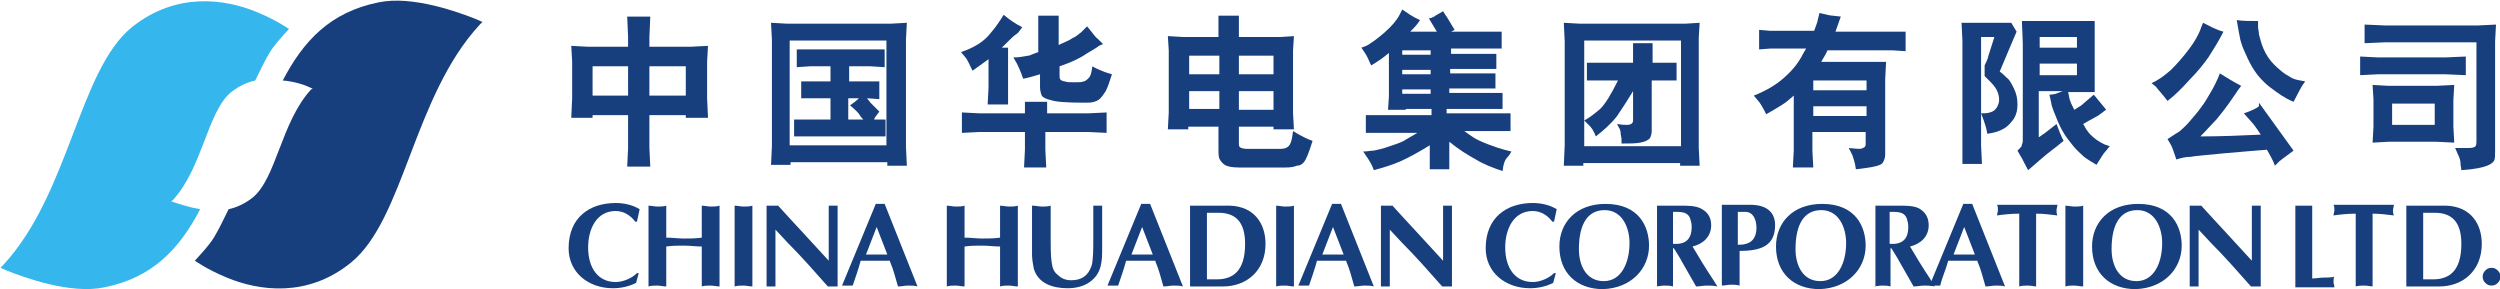 <?xml version="1.0" encoding="utf-8"?>
<!-- Generator: Adobe Illustrator 28.0.0, SVG Export Plug-In . SVG Version: 6.00 Build 0)  -->
<svg version="1.1" id="svg1" xmlns:svg="http://www.w3.org/2000/svg"
	 xmlns="http://www.w3.org/2000/svg" xmlns:xlink="http://www.w3.org/1999/xlink" x="0px" y="0px" viewBox="0 0 281.6 32.6"
	 style="enable-background:new 0 0 281.6 32.6;" xml:space="preserve">
<style type="text/css">
	.st0{clip-path:url(#SVGID_00000143606121472671411780000008596945076161341114_);}
	.st1{clip-path:url(#SVGID_00000145749192438306101770000014871448807743760816_);fill:#173E7D;}
	.st2{clip-path:url(#SVGID_00000008148361933689644950000000562222907288934557_);fill:#173E7D;}
	.st3{clip-path:url(#SVGID_00000073711352262333272140000011118708567788332417_);fill:#173E7D;}
	.st4{clip-path:url(#SVGID_00000119831861705169990510000008674787577703235974_);fill:#173E7D;}
	.st5{clip-path:url(#SVGID_00000139260844969560968670000000206715841819034503_);fill:#173E7D;}
	.st6{clip-path:url(#SVGID_00000024722169186843011580000003200690011275510927_);fill:#173E7D;}
	.st7{clip-path:url(#SVGID_00000182515752681694872560000005772150799616751243_);fill:#173E7D;}
	.st8{clip-path:url(#SVGID_00000088851085165445531530000014018424107742603663_);fill:#173E7D;}
	.st9{clip-path:url(#SVGID_00000083808526801648000070000016998397367294966667_);fill:#173E7D;}
	.st10{clip-path:url(#SVGID_00000178184054824894041110000014442790080719413142_);fill:#173E7D;}
	.st11{clip-path:url(#SVGID_00000147220988245519068990000008338247243935248533_);fill:#173E7D;}
	.st12{clip-path:url(#SVGID_00000072254496304988684980000007925591115738235569_);fill:#173E7D;}
	.st13{clip-path:url(#SVGID_00000075131579109820355180000009179673101836434818_);fill:#173E7D;}
	.st14{clip-path:url(#SVGID_00000140702287090267362440000012978508449462172322_);fill:#173E7D;}
	.st15{clip-path:url(#SVGID_00000180358946635091408570000009640734965617176486_);fill:#173E7D;}
	.st16{clip-path:url(#SVGID_00000177468218519724005220000000274510355630378148_);fill:#173E7D;}
	.st17{clip-path:url(#SVGID_00000127031089802659880680000006019861753135747716_);fill:#173E7D;}
	.st18{clip-path:url(#SVGID_00000149360087726943802780000000443759757499872408_);fill:#173E7D;}
	.st19{clip-path:url(#SVGID_00000008136348977425980150000008727187840205208713_);fill:#173E7D;}
	.st20{clip-path:url(#SVGID_00000099620508526214317780000006472606328396443812_);fill:#173E7D;}
	.st21{clip-path:url(#SVGID_00000004543871299391626780000016639664677644697790_);fill:#35B6ED;}
	.st22{clip-path:url(#SVGID_00000034771543906401284220000011034617906828158086_);fill:#173E7D;}
	.st23{clip-path:url(#SVGID_00000065785789480273879360000014818339044243682218_);fill:#173E7D;}
	.st24{clip-path:url(#SVGID_00000097471321030769240510000014574937752329671351_);fill:#173E7D;}
	.st25{clip-path:url(#SVGID_00000006682802379968474920000005008714516209464986_);fill:#173E7D;}
	.st26{clip-path:url(#SVGID_00000116205237175456464870000010875478640017078924_);fill:#173E7D;}
	.st27{clip-path:url(#SVGID_00000018936870118829392250000002805454365598464153_);fill:#173E7D;}
	.st28{clip-path:url(#SVGID_00000160900834858199687460000004726127659171099780_);fill:#173E7D;}
	.st29{clip-path:url(#SVGID_00000180332350750538132180000006500098735344345987_);fill:#173E7D;}
	.st30{clip-path:url(#SVGID_00000043442127907300006570000001038495876991068337_);fill:#173E7D;}
	.st31{clip-path:url(#SVGID_00000145769676438689457400000008545486701929381818_);fill:#173E7D;}
	.st32{clip-path:url(#SVGID_00000116915938125904449750000014892460971131258013_);fill:#173E7D;}
	.st33{clip-path:url(#SVGID_00000129907793277344866270000013707139189153300913_);fill:#173E7D;}
	.st34{clip-path:url(#SVGID_00000172407671715080840550000005510397947308064390_);fill:#173E7D;}
	.st35{clip-path:url(#SVGID_00000064339155613463753990000008307218200971847858_);fill:#173E7D;}
	.st36{clip-path:url(#SVGID_00000022555850795407405580000011735236680474287244_);fill:#173E7D;}
	.st37{clip-path:url(#SVGID_00000093137387503010905180000015255454752577404595_);fill:#173E7D;}
	.st38{clip-path:url(#SVGID_00000102542942508494948270000010521302569755645613_);fill:#173E7D;}
	.st39{clip-path:url(#SVGID_00000172426001478774893190000004933130442126747537_);fill:#173E7D;}
	.st40{clip-path:url(#SVGID_00000181791062570995532580000014798984940796218502_);fill:#173E7D;}
	.st41{clip-path:url(#SVGID_00000006693370909977575220000004782997337870365577_);fill:#173E7D;}
	.st42{clip-path:url(#SVGID_00000072961466927181838510000007160831867179200649_);fill:#173E7D;}
	.st43{clip-path:url(#SVGID_00000122706419511268721900000001183649671336616599_);fill:#173E7D;}
	.st44{clip-path:url(#SVGID_00000018196430452027133140000002239410086791418805_);fill:#173E7D;}
	.st45{clip-path:url(#SVGID_00000034079517917829794100000009032117677541473160_);fill:#173E7D;}
	.st46{clip-path:url(#SVGID_00000092438415214463705900000017542502133838059149_);fill:#173E7D;}
	.st47{clip-path:url(#SVGID_00000060016148318246491730000004360484213564438403_);fill:#173E7D;}
	.st48{clip-path:url(#SVGID_00000099631563305872065360000017968659240437223597_);fill:#173E7D;}
</style>
<g id="layer-MC0" transform="translate(-1008.052,-245.733)">
	<g>
		<defs>
			<rect id="SVGID_1_" x="0" y="0" width="1398.4" height="1122.5"/>
		</defs>
		<clipPath id="SVGID_00000114038484188788154040000002205941362079747007_">
			<use xlink:href="#SVGID_1_"  style="overflow:visible;"/>
		</clipPath>
		<g id="g4254" style="clip-path:url(#SVGID_00000114038484188788154040000002205941362079747007_);">
			<g>
				<defs>
					<rect id="SVGID_00000021831427787969132150000005836866199495842962_" x="1008.1" y="245.7" width="281.6" height="32.6"/>
				</defs>
				<clipPath id="SVGID_00000129892493904292741750000018168758374350963901_">
					<use xlink:href="#SVGID_00000021831427787969132150000005836866199495842962_"  style="overflow:visible;"/>
				</clipPath>
				<path id="path4207" style="clip-path:url(#SVGID_00000129892493904292741750000018168758374350963901_);fill:#173E7D;" d="
					M1043,255.6c0.2,0.1,0.3,0.1,0.3,0.1c-0.1,0-0.1,0.1-0.2,0.1c-3.4,3.7-3.9,10-6.6,12.2c-0.9,0.7-1.8,1.1-2.7,1.3
					c-0.5,1-1,2.1-1.6,3.1c-0.6,1-1.4,1.8-2.2,2.7c0,0,1.4,1,3.6,1.9c3.6,1.5,9.1,2.3,14-1.7c6-4.9,7-18.7,14.5-26.8
					c0.1-0.1,0.2-0.2,0.3-0.3c0,0-0.3-0.1-0.7-0.3c-2-0.8-7.2-2.7-11-1.9c-5.5,1.1-8.5,4.4-10.8,8.8
					C1041.2,254.9,1042.4,255.3,1043,255.6"/>
			</g>
			<g>
				<defs>
					<rect id="SVGID_00000000220446722776611200000013085528171258035632_" x="1008.1" y="245.7" width="281.6" height="32.6"/>
				</defs>
				<clipPath id="SVGID_00000077318745562760358440000014125641821901958833_">
					<use xlink:href="#SVGID_00000000220446722776611200000013085528171258035632_"  style="overflow:visible;"/>
				</clipPath>
				<path id="path4208" style="clip-path:url(#SVGID_00000077318745562760358440000014125641821901958833_);fill:#173E7D;" d="
					M1074.8,253.2h4v3.3h-4V253.2z M1081.2,253.2h4.1v3.3h-4.1V253.2z M1072.4,259h2.4l0-0.3h4v3.7l-0.1,2.1h2.6l-0.1-2.1v-3.7h4.1
					l0,0.3h2.5l-0.1-2.2v-4.1l0.1-1.8l-2,0.1h-4.6v-1.1l0.1-2.3h-2.6l0.1,2.3v1.1h-4.5l-1.9-0.1l0.1,1.8v4.1L1072.4,259z"/>
			</g>
			<g>
				<defs>
					<rect id="SVGID_00000009550880371373067250000016286178094185032637_" x="1008.1" y="245.7" width="281.6" height="32.6"/>
				</defs>
				<clipPath id="SVGID_00000034781655911193835490000014201491585724557699_">
					<use xlink:href="#SVGID_00000009550880371373067250000016286178094185032637_"  style="overflow:visible;"/>
				</clipPath>
				<path id="path4209" style="clip-path:url(#SVGID_00000034781655911193835490000014201491585724557699_);fill:#173E7D;" d="
					M1097,250.3h10.9v11.8H1097V250.3z M1094.9,264.3h2.2V264h10.9v0.4h2.2l-0.1-2.1v-12.1l0.1-1.9l-1.8,0.1h-11.7l-1.8-0.1l0.1,1.9
					v12L1094.9,264.3z"/>
			</g>
			<g>
				<defs>
					<rect id="SVGID_00000172430225538409569120000015163772500839616439_" x="1008.1" y="245.7" width="281.6" height="32.6"/>
				</defs>
				<clipPath id="SVGID_00000151524008684000803980000002051371044847345280_">
					<use xlink:href="#SVGID_00000172430225538409569120000015163772500839616439_"  style="overflow:visible;"/>
				</clipPath>
				<path id="path4210" style="clip-path:url(#SVGID_00000151524008684000803980000002051371044847345280_);fill:#173E7D;" d="
					M1103.6,259.2v-2.4h1.2c-0.3,0.3-0.7,0.6-1,0.8c0.6,0.5,1,0.9,1.1,1.1c0.1,0.2,0.3,0.4,0.4,0.5H1103.6z M1107.1,258.3l-0.4-0.4
					l-0.6-0.6c-0.1-0.1-0.2-0.3-0.4-0.5l1.4,0.1v-2l-1.2,0h-2.2v-1.7h2.4l1.6,0.1v-2l-1.7,0h-6.7l-1.5,0v2l1.5-0.1h2.3v1.7h-1.8
					l-1.5,0v1.9l1.5,0h1.8v2.4h-2.5l-1.6,0v1.9l1.6,0h7l1.7,0v-1.9l-1.3,0C1106.6,258.9,1106.9,258.6,1107.1,258.3"/>
			</g>
			<g>
				<defs>
					<rect id="SVGID_00000008118495030291970750000006174159942625345694_" x="1008.1" y="245.7" width="281.6" height="32.6"/>
				</defs>
				<clipPath id="SVGID_00000087414041974527008630000009184715574702654599_">
					<use xlink:href="#SVGID_00000008118495030291970750000006174159942625345694_"  style="overflow:visible;"/>
				</clipPath>
				<path id="path4211" style="clip-path:url(#SVGID_00000087414041974527008630000009184715574702654599_);fill:#173E7D;" d="
					M1122.6,252.9c0.1,0.2,0.4,0.8,0.7,1.7c0.6-0.1,1.2-0.3,1.9-0.5v1.4c0,0.4,0.1,0.8,0.2,1c0.1,0.2,0.5,0.4,1,0.5
					c0.5,0.2,1.8,0.3,3.8,0.3c0.4,0,0.8,0,1.1-0.1c0.3-0.1,0.5-0.2,0.7-0.4c0.2-0.2,0.4-0.5,0.6-0.8c0.2-0.4,0.3-0.7,0.4-1
					c0.1-0.3,0.2-0.6,0.3-0.9c-0.7-0.2-1.2-0.4-1.4-0.5c-0.2-0.1-0.5-0.2-0.8-0.4c-0.1,0.7-0.2,1.1-0.4,1.3
					c-0.2,0.2-0.4,0.4-0.6,0.4c-0.2,0.1-0.5,0.1-1,0.1c-0.5,0-0.9,0-1.1-0.1c-0.2,0-0.4-0.1-0.5-0.2c-0.1-0.1-0.1-0.3-0.1-0.5v-1
					c1.2-0.4,2.3-0.9,3-1.4c0.8-0.5,1.2-0.7,1.3-0.8c0.1-0.1,0.3-0.2,0.6-0.3l-0.6-0.6c-0.3-0.2-0.6-0.7-1.2-1.4l-0.7,0.7
					c-0.2,0.1-0.4,0.4-0.9,0.6c-0.4,0.3-1,0.5-1.6,0.8v-1.9l0-1.4h-2.3l0,1.4v2.7l-0.8,0.3c-0.1,0.1-0.4,0.1-0.9,0.2
					c-0.5,0.1-0.9,0.1-1.1,0.1L1122.6,252.9z"/>
			</g>
			<g>
				<defs>
					<rect id="SVGID_00000063622811684349690750000014928124484858332856_" x="1008.1" y="245.7" width="281.6" height="32.6"/>
				</defs>
				<clipPath id="SVGID_00000125589376750688708130000000970105634237344666_">
					<use xlink:href="#SVGID_00000063622811684349690750000014928124484858332856_"  style="overflow:visible;"/>
				</clipPath>
				<path id="path4212" style="clip-path:url(#SVGID_00000125589376750688708130000000970105634237344666_);fill:#173E7D;" d="
					M1126,258.5l0-1.3h-2.5l0,1.3h-5.1l-2-0.1v2.3l2-0.1h5.1v2l-0.1,2h2.5l-0.1-2v-2h4.8l2.1,0.1v-2.3l-2.1,0.1H1126z"/>
			</g>
			<g>
				<defs>
					<rect id="SVGID_00000169534137051402452520000017093511390864476307_" x="1008.1" y="245.7" width="281.6" height="32.6"/>
				</defs>
				<clipPath id="SVGID_00000013169580484964116210000004168378118171206820_">
					<use xlink:href="#SVGID_00000169534137051402452520000017093511390864476307_"  style="overflow:visible;"/>
				</clipPath>
				<path id="path4213" style="clip-path:url(#SVGID_00000013169580484964116210000004168378118171206820_);fill:#173E7D;" d="
					M1117.6,253.7l1.8-1.3v3.2l-0.1,1.9h2.3l0-1.9v-3.1l0-1.4h-0.7c0.9-0.9,1.4-1.4,1.6-1.5s0.4-0.4,0.7-0.8
					c-0.8-0.4-1.5-0.9-2.1-1.4c-0.3,0.5-0.8,1.3-1.5,2.1c-0.7,0.9-1.8,1.6-3.3,2.1l0.5,0.6C1117,252.4,1117.2,252.9,1117.6,253.7"/>
			</g>
			<g>
				<defs>
					<rect id="SVGID_00000091726705033860618130000010358154360126572216_" x="1008.1" y="245.7" width="281.6" height="32.6"/>
				</defs>
				<clipPath id="SVGID_00000136385533495759144200000007402749979921877160_">
					<use xlink:href="#SVGID_00000091726705033860618130000010358154360126572216_"  style="overflow:visible;"/>
				</clipPath>
				<path id="path4214" style="clip-path:url(#SVGID_00000136385533495759144200000007402749979921877160_);fill:#173E7D;" d="
					M1145.4,254.1h-3.4V252h3.4V254.1z M1145.4,258h-3.4V256h3.4V258z M1147.6,256h3.9v2.1h-3.9V256z M1147.6,252h3.9v2.1h-3.9V252z
					 M1155,263.9c0.2-0.3,0.5-1,0.9-2.3c-0.6-0.2-1.4-0.6-2.2-1.1l-0.1,0.7c-0.1,0.5-0.2,0.8-0.4,1c-0.2,0.2-0.5,0.3-0.9,0.3
					c-0.4,0-1,0-1.8,0l-2,0c-0.4,0-0.7-0.1-0.8-0.2c-0.1-0.1-0.1-0.3-0.1-0.4V260h3.9v0.3h2.3l-0.1-1.8v-7.1l0.1-1.6l-1.5,0.1h-4.7
					v-1l0-1.4h-2.3l0,1.4v1h-4l-1.7-0.1l0.1,1.6v7l-0.1,1.9h2.3V260h3.4v2.6c0,0.4,0,0.7,0.1,1c0.1,0.2,0.3,0.5,0.6,0.7
					c0.3,0.2,0.9,0.3,1.6,0.3c0.7,0,1.6,0,2.7,0c1.1,0,2,0,2.6,0c0.6,0,1-0.1,1.2-0.2C1154.5,264.4,1154.8,264.2,1155,263.9"/>
			</g>
			<g>
				<defs>
					<rect id="SVGID_00000029032387375676031560000015468750782779908764_" x="1008.1" y="245.7" width="281.6" height="32.6"/>
				</defs>
				<clipPath id="SVGID_00000121975702271290380270000004704577802112460192_">
					<use xlink:href="#SVGID_00000029032387375676031560000015468750782779908764_"  style="overflow:visible;"/>
				</clipPath>
				<path id="path4215" style="clip-path:url(#SVGID_00000121975702271290380270000004704577802112460192_);fill:#173E7D;" d="
					M1169.2,251.9h-3.2v-0.5h3.2V251.9z M1169.2,254.1h-3.2v-0.5h3.2V254.1z M1169.2,256.3h-3.2v-0.5h3.2V256.3z M1177.8,263.5
					c0.2-0.2,0.4-0.5,0.5-0.7l-0.8-0.2c-0.4-0.1-1-0.3-1.8-0.6c-0.8-0.3-1.4-0.6-1.7-0.8c-0.3-0.2-0.6-0.4-1-0.7h3.9l1.3,0v-2
					l-1.2,0h-6V258h4.7l1.6,0v-1.8l-1.2,0h-4.8v-0.5h3.8l1.4,0v-1.7l-1.3,0h-3.8v-0.5h3.7l1.5,0v-1.7l-1.4,0h-3.7v-0.6h4.3l1.4,0
					v-1.9l-1.2,0h-4.5l0.4-0.2l-0.3-0.5l-0.6-1c-0.1-0.1-0.2-0.3-0.4-0.6c-0.5,0.3-0.9,0.5-1,0.6c-0.2,0.1-0.4,0.2-0.6,0.2
					c0.3,0.5,0.6,1,0.9,1.5l-3,0c0.4-0.4,0.8-0.8,1.1-1.3l-0.6-0.3c-0.2-0.1-0.7-0.4-1.4-0.9l-0.3,0.6c-0.3,0.6-0.9,1.3-1.7,2
					c-0.8,0.7-1.4,1.1-1.7,1.3c-0.3,0.2-0.6,0.3-0.9,0.4l0.4,0.6c0.2,0.3,0.4,0.7,0.7,1.4c0.7-0.4,1.4-0.9,2-1.4v4.9l-0.1,1.5h2V258
					h2.9v0.7h-6.3l-1.1,0v2l1,0h4.8l-1.2,0.7c-0.4,0.3-1,0.5-1.9,0.8c-0.8,0.3-1.4,0.4-1.8,0.5c-0.4,0-0.7,0.1-1.2,0.1
					c0.5,0.7,0.8,1.2,0.9,1.4c0.1,0.2,0.2,0.4,0.3,0.7c1.1-0.3,2.1-0.6,3-1c0.9-0.4,2-1,3.3-1.8v1.2l0,1.5h2.2l0-1.4v-1.7
					c1.1,0.9,2.1,1.5,3,2c0.8,0.5,1.8,0.9,3,1.3C1177.4,264.1,1177.6,263.7,1177.8,263.5"/>
			</g>
			<g>
				<defs>
					<rect id="SVGID_00000158022555887398747000000016534158364767674550_" x="1008.1" y="245.7" width="281.6" height="32.6"/>
				</defs>
				<clipPath id="SVGID_00000033362794199161824190000015885373788082591366_">
					<use xlink:href="#SVGID_00000158022555887398747000000016534158364767674550_"  style="overflow:visible;"/>
				</clipPath>
				<path id="path4216" style="clip-path:url(#SVGID_00000033362794199161824190000015885373788082591366_);fill:#173E7D;" d="
					M1186.5,250.3h10.9v11.9h-10.9V250.3z M1184.3,262.1l-0.1,2.3h2.2v-0.3h10.9v0.3h2.2l-0.1-2V250l0.1-1.7l-1.6,0.1H1186l-1.8-0.1
					l0.1,2.1L1184.3,262.1z"/>
			</g>
			<g>
				<defs>
					<rect id="SVGID_00000095338745963784596180000006164072975342284977_" x="1008.1" y="245.7" width="281.6" height="32.6"/>
				</defs>
				<clipPath id="SVGID_00000064314775836442792480000013853781360647909813_">
					<use xlink:href="#SVGID_00000095338745963784596180000006164072975342284977_"  style="overflow:visible;"/>
				</clipPath>
				<path id="path4217" style="clip-path:url(#SVGID_00000064314775836442792480000013853781360647909813_);fill:#173E7D;" d="
					M1194.2,252.8v-0.6l0-1.6h-2.2l0,1.6v0.6h-3.4l-1.8,0v2l1.9,0h1.6c-0.8,1.6-1.4,2.6-2,3.2c-0.6,0.5-1.2,1-1.8,1.3l0.6,0.6
					c0.2,0.2,0.5,0.6,0.7,1.2c0.9-0.7,1.7-1.4,2.4-2.3c0.6-0.9,1.2-1.8,1.8-2.8v3.3c0,0.3-0.2,0.5-0.7,0.5c-0.2,0-0.5,0-1.1-0.1
					l0.2,0.4c0.1,0.1,0.2,0.4,0.2,0.6c0,0.3,0.1,0.5,0.1,0.7c0,0.2,0,0.3,0,0.5c0.9,0,1.6,0,2.1-0.1c0.6-0.1,0.9-0.3,1.1-0.5
					c0.1-0.2,0.2-0.5,0.2-0.8v-5.7h1.3l1.5,0v-2l-1.5,0H1194.2z"/>
			</g>
			<g>
				<defs>
					<rect id="SVGID_00000026132967347157170220000018062230901406602429_" x="1008.1" y="245.7" width="281.6" height="32.6"/>
				</defs>
				<clipPath id="SVGID_00000076602394857330725670000015487254328981675162_">
					<use xlink:href="#SVGID_00000026132967347157170220000018062230901406602429_"  style="overflow:visible;"/>
				</clipPath>
				<path id="path4218" style="clip-path:url(#SVGID_00000076602394857330725670000015487254328981675162_);fill:#173E7D;" d="
					M1212.3,257.7l6,0v1.1l-6,0V257.7z M1212.3,254.8h6v1.1l-6,0V254.8z M1209,254.5c-0.9,0.8-2.1,1.5-3.4,2l0.5,0.6
					c0.2,0.2,0.5,0.7,0.9,1.5c1.4-0.8,2.2-1.3,2.4-1.5c0.2-0.2,0.5-0.4,0.7-0.6l0,6.2l-0.1,1.9h2.3l-0.1-1.9v-2.1h6v1.4
					c0,0.3-0.2,0.4-0.6,0.5c-0.1,0-0.5,0-1.3-0.1l0.4,0.8c0.1,0.3,0.3,0.8,0.4,1.6c1.8-0.2,2.8-0.4,3-0.7c0.2-0.3,0.3-0.6,0.3-1
					v-8.4l0.1-2l-1.5,0h-5.8c0.2-0.4,0.5-0.8,0.7-1.3h7.3l1.5,0.1v-2.2l-1.4,0h-6.5c0.2-0.6,0.4-1.1,0.6-1.7l-0.9-0.1
					c-0.2,0-0.7-0.1-1.5-0.3l-0.2,0.8c0,0.2-0.2,0.6-0.4,1.2h-5l-1.2-0.1v2.2l1.3-0.1h4l-0.3,0.5
					C1210.6,252.9,1209.9,253.7,1209,254.5"/>
			</g>
			<g>
				<defs>
					<rect id="SVGID_00000151501281355328785100000008015547371500602813_" x="1008.1" y="245.7" width="281.6" height="32.6"/>
				</defs>
				<clipPath id="SVGID_00000147217618216935882980000007644549487975780021_">
					<use xlink:href="#SVGID_00000151501281355328785100000008015547371500602813_"  style="overflow:visible;"/>
				</clipPath>
				<path id="path4219" style="clip-path:url(#SVGID_00000147217618216935882980000007644549487975780021_);fill:#173E7D;" d="
					M1229.1,264.2h2.2l-0.1-2.1v-12.2h1.5l-0.7,2.2c0,0.1-0.1,0.4-0.4,1v1.2l0.7,0.7c0.5,0.5,0.8,1,0.9,1.6c0.1,0.5,0,0.8-0.2,1.2
					c-0.2,0.3-0.4,0.5-0.8,0.6c-0.3,0.1-0.7,0.1-1,0.1l0.3,0.8c0.1,0.3,0.3,0.8,0.4,1.5c0.8-0.1,1.4-0.3,1.9-0.6
					c0.5-0.3,0.8-0.7,1.1-1.1c0.3-0.5,0.4-1,0.4-1.6c0-0.6-0.1-1.2-0.4-1.8c-0.3-0.6-0.5-1-0.8-1.2c-0.3-0.3-0.5-0.5-0.8-0.7
					c0.6-1.4,1.2-2.9,1.9-4.5l-0.6-1h-3.8l-1.8,0l0.1,2v12.2L1229.1,264.2z"/>
			</g>
			<g>
				<defs>
					<rect id="SVGID_00000128472021908518676160000006636023610515347888_" x="1008.1" y="245.7" width="281.6" height="32.6"/>
				</defs>
				<clipPath id="SVGID_00000083089661487880128170000011538254587363074435_">
					<use xlink:href="#SVGID_00000128472021908518676160000006636023610515347888_"  style="overflow:visible;"/>
				</clipPath>
				<path id="path4220" style="clip-path:url(#SVGID_00000083089661487880128170000011538254587363074435_);fill:#173E7D;" d="
					M1237.8,252.9h4.2v1.3h-4.2V252.9z M1237.8,249.9h4.2v1.2h-4.2V249.9z M1245.2,262.8c0.2-0.2,0.3-0.4,0.5-0.6l-0.6-0.2
					c-0.2-0.1-0.6-0.3-1-0.6c-0.5-0.4-0.8-0.7-0.9-0.9c-0.2-0.2-0.3-0.5-0.5-0.8c1-0.6,1.7-0.9,1.9-1.1c0.3-0.2,0.5-0.4,0.7-0.5
					c-0.5-0.6-1-1.2-1.4-1.7c-0.7,0.6-1.2,1-1.4,1.2c-0.3,0.2-0.5,0.3-0.8,0.5l-0.2-0.4c-0.1-0.2-0.2-0.4-0.3-0.7
					c-0.1-0.3-0.1-0.6-0.2-0.9h1.4l1.6,0l0-2v-4.3l0-1.7l-1.9,0h-4.5l-1.8,0l0.1,2.5v10.9c0,0.2,0,0.3-0.1,0.5
					c0,0.2-0.1,0.3-0.2,0.4c-0.1,0.1-0.2,0.2-0.3,0.3l0.4,0.7c0.1,0.1,0.3,0.6,0.8,1.5l0.7-0.6c0.2-0.2,0.7-0.6,1.4-1.2
					c0.8-0.6,1.4-1.1,1.9-1.5l-0.2-0.4c-0.1-0.2-0.3-0.7-0.6-1.5l-0.9,0.7c-0.1,0.1-0.5,0.4-1.1,0.8V256h2.7l-0.8,0.3
					c-0.1,0-0.3,0.1-0.7,0.1l0.2,0.9c0,0.2,0.2,0.8,0.5,1.5c0.3,0.8,0.6,1.4,0.9,1.9c0.3,0.5,0.7,1,1.1,1.5c0.4,0.5,0.9,0.9,1.2,1.2
					c0.4,0.3,0.9,0.6,1.4,0.9C1244.7,263.5,1245,263,1245.2,262.8"/>
			</g>
			<g>
				<defs>
					<rect id="SVGID_00000053530265332395882230000014381786234106531463_" x="1008.1" y="245.7" width="281.6" height="32.6"/>
				</defs>
				<clipPath id="SVGID_00000012459610259856967860000001002440715603719304_">
					<use xlink:href="#SVGID_00000053530265332395882230000014381786234106531463_"  style="overflow:visible;"/>
				</clipPath>
				<path id="path4221" style="clip-path:url(#SVGID_00000012459610259856967860000001002440715603719304_);fill:#173E7D;" d="
					M1262.5,257.7c-0.2,0.2-0.8,0.5-1.7,0.8l0.8,0.9c0.2,0.2,0.6,0.7,1.1,1.5c-2.2,0.1-4.5,0.2-6.8,0.2c0.7-0.7,1.3-1.4,1.8-1.9
					c0.5-0.6,0.9-1.1,1.4-1.8l0.9-1.3c0.1-0.2,0.3-0.4,0.5-0.7c-0.8-0.4-1.6-0.9-2.4-1.4l-0.2,0.5c-0.1,0.2-0.3,0.7-0.7,1.4
					c-0.4,0.7-0.8,1.4-1.2,1.9c-0.4,0.6-0.9,1.1-1.3,1.6c-0.4,0.5-0.8,0.8-1.1,1.1c-0.3,0.2-0.8,0.5-1.4,0.9l0.3,0.5
					c0.2,0.3,0.4,0.9,0.7,1.8c0.6-0.2,1.1-0.3,1.6-0.3c0.5-0.1,1.8-0.2,3.8-0.4c2.1-0.2,3.7-0.3,4.8-0.4c0.3,0.5,0.5,0.9,0.6,1.1
					c0.1,0.2,0.2,0.4,0.3,0.7l0.5-0.5c0,0,0.5-0.4,1.6-1.2c-1-1.4-2.3-3.2-3.9-5.4L1262.5,257.7z"/>
			</g>
			<g>
				<defs>
					<rect id="SVGID_00000114039414038368197240000007193487463830762153_" x="1008.1" y="245.7" width="281.6" height="32.6"/>
				</defs>
				<clipPath id="SVGID_00000152960504151209769640000003245530966896291458_">
					<use xlink:href="#SVGID_00000114039414038368197240000007193487463830762153_"  style="overflow:visible;"/>
				</clipPath>
				<path id="path4222" style="clip-path:url(#SVGID_00000152960504151209769640000003245530966896291458_);fill:#173E7D;" d="
					M1266.4,254.6c-0.3-0.1-0.5-0.3-0.9-0.5c-0.3-0.2-0.8-0.6-1.3-1.1c-0.5-0.5-0.9-1.1-1.2-1.8c-0.3-0.7-0.4-1.3-0.5-1.6
					c0-0.3-0.1-0.6-0.1-0.8c0-0.2,0-0.4,0-0.7c-0.9,0-1.7,0-2.4-0.1c0.2,1.1,0.3,1.8,0.4,2.2c0.1,0.4,0.3,1,0.6,1.6
					c0.3,0.7,0.6,1.3,1,1.9c0.4,0.6,1,1.3,1.8,1.9c0.8,0.6,1.6,1.2,2.6,1.6c0.5-1,0.8-1.5,0.9-1.7c0.1-0.2,0.3-0.4,0.4-0.6
					C1267.1,254.8,1266.6,254.7,1266.4,254.6"/>
			</g>
			<g>
				<defs>
					<rect id="SVGID_00000039126822886365549920000012327082135693144472_" x="1008.1" y="245.7" width="281.6" height="32.6"/>
				</defs>
				<clipPath id="SVGID_00000177450925489496808160000016677578398641642128_">
					<use xlink:href="#SVGID_00000039126822886365549920000012327082135693144472_"  style="overflow:visible;"/>
				</clipPath>
				<path id="path4223" style="clip-path:url(#SVGID_00000177450925489496808160000016677578398641642128_);fill:#173E7D;" d="
					M1252.2,257.1c0.8-0.6,1.6-1.4,2.5-2.4c0.9-0.9,1.6-1.8,2.1-2.5c0.5-0.8,1.1-1.7,1.7-2.9c-0.8-0.2-1.5-0.6-2.3-1l-0.2,0.5
					c-0.3,0.9-0.8,1.7-1.4,2.5c-0.6,0.8-1.3,1.6-2,2.3c-0.8,0.7-1.5,1.2-2.2,1.5l0.5,0.4C1251.1,255.8,1251.6,256.3,1252.2,257.1"/>
			</g>
			<g>
				<defs>
					<rect id="SVGID_00000157999790876997532160000000003504994141415067_" x="1008.1" y="245.7" width="281.6" height="32.6"/>
				</defs>
				<clipPath id="SVGID_00000106861188829807063910000001981832970719789500_">
					<use xlink:href="#SVGID_00000157999790876997532160000000003504994141415067_"  style="overflow:visible;"/>
				</clipPath>
				<path id="path4224" style="clip-path:url(#SVGID_00000106861188829807063910000001981832970719789500_);fill:#173E7D;" d="
					M1287,250.4v11.1c0,0.3,0,0.6-0.1,0.7c-0.1,0.1-0.3,0.2-0.7,0.2c-0.1,0-0.4,0-0.7,0c-0.3,0-0.6,0-0.9,0l0.3,0.7
					c0.2,0.4,0.3,0.7,0.3,1c0,0.3,0.1,0.6,0.1,0.8c1.5-0.1,2.4-0.3,2.9-0.5c0.5-0.2,0.7-0.4,0.8-0.6c0.1-0.2,0.1-0.6,0.1-1.1v-12.3
					l0.1-1.9l-2,0.1h-10.5l-2.3-0.1v2.1l2.3-0.1H1287z"/>
			</g>
			<g>
				<defs>
					<rect id="SVGID_00000002379870702045804490000001544979230146313355_" x="1008.1" y="245.7" width="281.6" height="32.6"/>
				</defs>
				<clipPath id="SVGID_00000129888213837123650850000006407720257031038624_">
					<use xlink:href="#SVGID_00000002379870702045804490000001544979230146313355_"  style="overflow:visible;"/>
				</clipPath>
				<path id="path4225" style="clip-path:url(#SVGID_00000129888213837123650850000006407720257031038624_);fill:#173E7D;" d="
					M1283.5,254.1l2.3,0.1v-2.1l-2.3,0.1h-7.6l-2-0.1v2.1l2-0.1H1283.5z"/>
			</g>
			<g>
				<defs>
					<rect id="SVGID_00000142177482148316224280000016317338451899080837_" x="1008.1" y="245.7" width="281.6" height="32.6"/>
				</defs>
				<clipPath id="SVGID_00000071535579836637837280000013214358230419327678_">
					<use xlink:href="#SVGID_00000142177482148316224280000016317338451899080837_"  style="overflow:visible;"/>
				</clipPath>
				<path id="path4226" style="clip-path:url(#SVGID_00000071535579836637837280000013214358230419327678_);fill:#173E7D;" d="
					M1282.3,259.8h-4.8v-2.4h4.8V259.8z M1284.5,255.3l-2,0.1h-5.4l-1.8-0.1l0.1,1.6v3.1l-0.1,1.8l1.8-0.1h5.4l2,0.1l-0.1-1.8V257
					L1284.5,255.3z"/>
			</g>
			<g>
				<defs>
					<rect id="SVGID_00000083081367141411015670000005334570589450068115_" x="1008.1" y="245.7" width="281.6" height="32.6"/>
				</defs>
				<clipPath id="SVGID_00000159469822375979081500000017400152788858575242_">
					<use xlink:href="#SVGID_00000083081367141411015670000005334570589450068115_"  style="overflow:visible;"/>
				</clipPath>
				<path id="path4227" style="clip-path:url(#SVGID_00000159469822375979081500000017400152788858575242_);fill:#35B6ED;" d="
					M1027.6,268.5c-0.2-0.1-0.3-0.1-0.3-0.1c0.1,0,0.1-0.1,0.2-0.1c3.4-3.7,3.9-10,6.6-12.2c0.9-0.7,1.8-1.1,2.7-1.3
					c0.5-1,1-2.1,1.6-3.1c0.6-1,1.4-1.8,2.2-2.7c0,0-1.4-1-3.6-1.9c-3.6-1.5-9.1-2.3-14.1,1.7c-6,4.9-7,18.7-14.5,26.8
					c-0.1,0.1-0.2,0.2-0.3,0.3c0,0,0.3,0.1,0.7,0.3c2,0.8,7.2,2.7,11,1.9c5.5-1.1,8.5-4.4,10.8-8.8
					C1029.4,269.1,1028.2,268.7,1027.6,268.5"/>
			</g>
			<g>
				<defs>
					<rect id="SVGID_00000127037040568941403490000006320270005328452776_" x="1008.1" y="245.7" width="281.6" height="32.6"/>
				</defs>
				<clipPath id="SVGID_00000085227018334161895630000006995693811327932573_">
					<use xlink:href="#SVGID_00000127037040568941403490000006320270005328452776_"  style="overflow:visible;"/>
				</clipPath>
				<path id="path4228" style="clip-path:url(#SVGID_00000085227018334161895630000006995693811327932573_);fill:#173E7D;" d="
					M1271,276.9c-0.4,0.1-0.8,0.1-1.2,0.1c-0.4,0-0.9,0.1-1.3,0.1v-8.2c-0.1,0-0.3,0-0.4,0c-0.1,0-0.3,0-0.5,0c-0.2,0-0.3,0-0.5,0
					c-0.2,0-0.3,0-0.5,0v9.2h4.4c0-0.2-0.1-0.4-0.1-0.6C1270.9,277.2,1270.9,277,1271,276.9"/>
			</g>
			<g>
				<defs>
					<rect id="SVGID_00000072992491008520011540000006373620754087075248_" x="1008.1" y="245.7" width="281.6" height="32.6"/>
				</defs>
				<clipPath id="SVGID_00000049929066652656249300000011416606524145822605_">
					<use xlink:href="#SVGID_00000072992491008520011540000006373620754087075248_"  style="overflow:visible;"/>
				</clipPath>
				<path id="path4229" style="clip-path:url(#SVGID_00000049929066652656249300000011416606524145822605_);fill:#173E7D;" d="
					M1289.4,276.2c-0.2-0.2-0.4-0.3-0.7-0.3s-0.5,0.1-0.7,0.3s-0.3,0.4-0.3,0.7s0.1,0.5,0.3,0.7c0.2,0.2,0.4,0.3,0.7,0.3
					s0.5-0.1,0.7-0.3c0.2-0.2,0.3-0.4,0.3-0.7S1289.6,276.4,1289.4,276.2"/>
			</g>
			<g>
				<defs>
					<rect id="SVGID_00000018227868547108098190000014614773166538845067_" x="1008.1" y="245.7" width="281.6" height="32.6"/>
				</defs>
				<clipPath id="SVGID_00000096061012053740340880000010438030932866700679_">
					<use xlink:href="#SVGID_00000018227868547108098190000014614773166538845067_"  style="overflow:visible;"/>
				</clipPath>
				<path id="path4230" style="clip-path:url(#SVGID_00000096061012053740340880000010438030932866700679_);fill:#173E7D;" d="
					M1080,276.5l-0.3,1.1c-0.8,0.4-1.7,0.6-2.6,0.6c-2.8,0-5-1.8-5-4.5c0-3.5,2.4-5.1,5.3-5.1c0.9,0,1.9,0.2,2.7,0.7
					c-0.1,0.5-0.2,0.9-0.3,1.4h-0.2c-0.5-0.7-1.3-1.2-2.2-1.2c-2.2,0-3.1,2.1-3.1,4.1c0,2.3,1.1,3.9,3.1,3.9c0.8,0,1.8-0.4,2.4-1
					L1080,276.5z"/>
			</g>
			<g>
				<defs>
					<rect id="SVGID_00000113317962131991758780000004067325269503515293_" x="1008.1" y="245.7" width="281.6" height="32.6"/>
				</defs>
				<clipPath id="SVGID_00000003067663767516672130000007117473364088107451_">
					<use xlink:href="#SVGID_00000113317962131991758780000004067325269503515293_"  style="overflow:visible;"/>
				</clipPath>
				<path id="path4231" style="clip-path:url(#SVGID_00000003067663767516672130000007117473364088107451_);fill:#173E7D;" d="
					M1081.1,268.9c0.3,0,0.7,0.1,1,0.1c0.3,0,0.7,0,1-0.1v3.6c0.7,0,1.3,0.1,2,0.1c0.7,0,1.3,0,2-0.1v-3.6c0.3,0,0.7,0.1,1,0.1
					c0.3,0,0.7,0,1-0.1v9.1c-0.3,0-0.7-0.1-1-0.1c-0.3,0-0.7,0-1,0.1v-4.5c-0.7,0-1.3-0.1-2-0.1c-0.7,0-1.3,0-2,0.1v4.5
					c-0.3,0-0.7-0.1-1-0.1c-0.3,0-0.7,0-1,0.1V268.9z"/>
			</g>
			<g>
				<defs>
					<rect id="SVGID_00000057141935293197240190000016117798159954484410_" x="1008.1" y="245.7" width="281.6" height="32.6"/>
				</defs>
				<clipPath id="SVGID_00000160177405580097295050000012095491175294751158_">
					<use xlink:href="#SVGID_00000057141935293197240190000016117798159954484410_"  style="overflow:visible;"/>
				</clipPath>
				<path id="path4232" style="clip-path:url(#SVGID_00000160177405580097295050000012095491175294751158_);fill:#173E7D;" d="
					M1090.8,268.9c0.3,0,0.7,0.1,1,0.1c0.3,0,0.7,0,1-0.1v9.1c-0.3,0-0.7-0.1-1-0.1c-0.3,0-0.7,0-1,0.1V268.9z"/>
			</g>
			<g>
				<defs>
					<rect id="SVGID_00000131329185260331952290000009189049597747243940_" x="1008.1" y="245.7" width="281.6" height="32.6"/>
				</defs>
				<clipPath id="SVGID_00000030467654358936554850000014507165129447215789_">
					<use xlink:href="#SVGID_00000131329185260331952290000009189049597747243940_"  style="overflow:visible;"/>
				</clipPath>
				<path id="path4233" style="clip-path:url(#SVGID_00000030467654358936554850000014507165129447215789_);fill:#173E7D;" d="
					M1094.4,268.9h1.3c1.9,2.1,3.8,4.1,5.7,6.2v-6.2c0.2,0,0.4,0,0.5,0c0.2,0,0.4,0,0.5,0v9.1l-1.1,0c-1.5-1.7-3-3.4-4.5-4.9
					l-1.4-1.5v6.4c-0.2,0-0.4,0-0.5,0s-0.4,0-0.5,0V268.9z"/>
			</g>
			<g>
				<defs>
					<rect id="SVGID_00000105384240922048657210000014555132232720874912_" x="1008.1" y="245.7" width="281.6" height="32.6"/>
				</defs>
				<clipPath id="SVGID_00000088098389969496270870000015219001509015996553_">
					<use xlink:href="#SVGID_00000105384240922048657210000014555132232720874912_"  style="overflow:visible;"/>
				</clipPath>
				<path id="path4234" style="clip-path:url(#SVGID_00000088098389969496270870000015219001509015996553_);fill:#173E7D;" d="
					M1114.7,268.9c0.3,0,0.7,0.1,1,0.1c0.3,0,0.7,0,1-0.1v3.6c0.7,0,1.3,0.1,2,0.1c0.7,0,1.3,0,2-0.1v-3.6c0.3,0,0.7,0.1,1,0.1
					s0.7,0,1-0.1v9.1c-0.3,0-0.7-0.1-1-0.1s-0.7,0-1,0.1v-4.5c-0.7,0-1.3-0.1-2-0.1c-0.7,0-1.3,0-2,0.1v4.5c-0.3,0-0.7-0.1-1-0.1
					c-0.3,0-0.7,0-1,0.1V268.9z"/>
			</g>
			<g>
				<defs>
					<rect id="SVGID_00000011721736660466869550000017938148121372411837_" x="1008.1" y="245.7" width="281.6" height="32.6"/>
				</defs>
				<clipPath id="SVGID_00000007395228552306159200000008661146941089957523_">
					<use xlink:href="#SVGID_00000011721736660466869550000017938148121372411837_"  style="overflow:visible;"/>
				</clipPath>
				<path id="path4235" style="clip-path:url(#SVGID_00000007395228552306159200000008661146941089957523_);fill:#173E7D;" d="
					M1124.4,268.9c0.3,0,0.7,0.1,1,0.1c0.3,0,0.7,0,1-0.1v3.8c0,0.7,0,1.8,0.1,2.5c0.1,0.7,0.2,1.1,0.7,1.5c0.4,0.4,0.9,0.6,1.5,0.6
					c1.2,0,1.9-0.5,2.3-1.6c0.2-0.6,0.2-2.1,0.2-2.8v-4c0.2,0,0.4,0,0.5,0s0.4,0,0.5,0v4.7c0,1.5,0,2.9-1.4,3.9
					c-0.7,0.5-1.6,0.7-2.5,0.7c-1.6,0-3.3-0.5-3.8-2.2c-0.1-0.5-0.2-1.1-0.2-1.6V268.9z"/>
			</g>
			<g>
				<defs>
					<rect id="SVGID_00000044870288858113028810000006576980695047346062_" x="1008.1" y="245.7" width="281.6" height="32.6"/>
				</defs>
				<clipPath id="SVGID_00000024713476391071119750000003183115141896131761_">
					<use xlink:href="#SVGID_00000044870288858113028810000006576980695047346062_"  style="overflow:visible;"/>
				</clipPath>
				<path id="path4236" style="clip-path:url(#SVGID_00000024713476391071119750000003183115141896131761_);fill:#173E7D;" d="
					M1138.2,275.2c0.4,0.9,0.6,1.8,0.9,2.8c0.4,0,0.8-0.1,1.1-0.1c0.4,0,0.8,0,1.1,0.1l-3.7-9.3c-0.2,0-0.3,0-0.5,0
					c-0.2,0-0.3,0-0.5,0l-3.8,9.2c0.2,0,0.4,0,0.6,0c0.2,0,0.4,0,0.6,0c0.3-0.9,0.6-1.7,0.9-2.8H1138.2z M1135.5,274.4l1.2-3.1
					l1.2,3.1H1135.5z"/>
			</g>
			<g>
				<defs>
					<rect id="SVGID_00000167388058051254499710000008980725191254314431_" x="1008.1" y="245.7" width="281.6" height="32.6"/>
				</defs>
				<clipPath id="SVGID_00000036221333422578763470000008887849547683081089_">
					<use xlink:href="#SVGID_00000167388058051254499710000008980725191254314431_"  style="overflow:visible;"/>
				</clipPath>
				<path id="path4237" style="clip-path:url(#SVGID_00000036221333422578763470000008887849547683081089_);fill:#173E7D;" d="
					M1108.3,275.2c0.4,0.9,0.6,1.8,0.9,2.8c0.4,0,0.8-0.1,1.1-0.1c0.4,0,0.8,0,1.1,0.1l-3.7-9.3c-0.2,0-0.3,0-0.5,0
					c-0.2,0-0.3,0-0.5,0l-3.8,9.2c0.2,0,0.4,0,0.6,0s0.4,0,0.6,0c0.3-0.9,0.6-1.7,0.9-2.8H1108.3z M1105.6,274.4l1.2-3.1l1.2,3.1
					H1105.6z"/>
			</g>
			<g>
				<defs>
					<rect id="SVGID_00000031920866131864437890000009780757226339856513_" x="1008.1" y="245.7" width="281.6" height="32.6"/>
				</defs>
				<clipPath id="SVGID_00000065759985890884335120000003043542197538562230_">
					<use xlink:href="#SVGID_00000031920866131864437890000009780757226339856513_"  style="overflow:visible;"/>
				</clipPath>
				<path id="path4238" style="clip-path:url(#SVGID_00000065759985890884335120000003043542197538562230_);fill:#173E7D;" d="
					M1142.1,268.9v9.1h3.7c2.7,0,4.8-1.8,4.8-4.8c0-2.2-1.2-4.2-4-4.3H1142.1z M1144,269.7h1.3c1.9,0,3,1,3,3.5c0,3.1-1.4,4-3.2,4
					h-1.1V269.7z"/>
			</g>
			<g>
				<defs>
					<rect id="SVGID_00000181059946199195961130000010624678412917820342_" x="1008.1" y="245.7" width="281.6" height="32.6"/>
				</defs>
				<clipPath id="SVGID_00000153669271688603860590000012659775669594575023_">
					<use xlink:href="#SVGID_00000181059946199195961130000010624678412917820342_"  style="overflow:visible;"/>
				</clipPath>
				<path id="path4239" style="clip-path:url(#SVGID_00000153669271688603860590000012659775669594575023_);fill:#173E7D;" d="
					M1151.8,268.9c0.3,0,0.7,0.1,1,0.1c0.3,0,0.7,0,1-0.1v9.1c-0.3,0-0.7-0.1-1-0.1c-0.3,0-0.7,0-1,0.1V268.9z"/>
			</g>
			<g>
				<defs>
					<rect id="SVGID_00000155825627789706376480000007859698379700779696_" x="1008.1" y="245.7" width="281.6" height="32.6"/>
				</defs>
				<clipPath id="SVGID_00000135661166050231218460000003704152159025971878_">
					<use xlink:href="#SVGID_00000155825627789706376480000007859698379700779696_"  style="overflow:visible;"/>
				</clipPath>
				<path id="path4240" style="clip-path:url(#SVGID_00000135661166050231218460000003704152159025971878_);fill:#173E7D;" d="
					M1159.7,275.2c0.4,0.9,0.6,1.8,0.9,2.8c0.4,0,0.8-0.1,1.1-0.1c0.4,0,0.8,0,1.1,0.1l-3.7-9.3c-0.2,0-0.3,0-0.5,0
					c-0.2,0-0.3,0-0.5,0l-3.8,9.2c0.2,0,0.4,0,0.6,0c0.2,0,0.4,0,0.6,0c0.3-0.9,0.6-1.7,0.9-2.8H1159.7z M1157,274.4l1.2-3.1
					l1.2,3.1H1157z"/>
			</g>
			<g>
				<defs>
					<rect id="SVGID_00000041982940589311440680000001716951552267514528_" x="1008.1" y="245.7" width="281.6" height="32.6"/>
				</defs>
				<clipPath id="SVGID_00000109028139306565903560000011633804213805627831_">
					<use xlink:href="#SVGID_00000041982940589311440680000001716951552267514528_"  style="overflow:visible;"/>
				</clipPath>
				<path id="path4241" style="clip-path:url(#SVGID_00000109028139306565903560000011633804213805627831_);fill:#173E7D;" d="
					M1163.6,268.9h1.3c1.9,2.1,3.8,4.1,5.7,6.2v-6.2c0.2,0,0.4,0,0.5,0c0.2,0,0.4,0,0.5,0v9.1l-1.1,0c-1.5-1.7-3-3.4-4.5-4.9
					l-1.4-1.5v6.4c-0.2,0-0.4,0-0.5,0c-0.2,0-0.4,0-0.5,0V268.9z"/>
			</g>
			<g>
				<defs>
					<rect id="SVGID_00000061463058031065389920000013708622316552829625_" x="1008.1" y="245.7" width="281.6" height="32.6"/>
				</defs>
				<clipPath id="SVGID_00000031177875142698725070000004705110700046476695_">
					<use xlink:href="#SVGID_00000061463058031065389920000013708622316552829625_"  style="overflow:visible;"/>
				</clipPath>
				<path id="path4242" style="clip-path:url(#SVGID_00000031177875142698725070000004705110700046476695_);fill:#173E7D;" d="
					M1183.3,276.5l-0.3,1.1c-0.8,0.4-1.7,0.6-2.6,0.6c-2.8,0-5-1.8-5-4.5c0-3.5,2.4-5.1,5.3-5.1c0.9,0,1.9,0.2,2.7,0.7
					c-0.1,0.5-0.2,0.9-0.3,1.4h-0.2c-0.5-0.7-1.3-1.2-2.2-1.2c-2.2,0-3.1,2.1-3.1,4.1c0,2.3,1.1,3.9,3.1,3.9c0.8,0,1.8-0.4,2.4-1
					L1183.3,276.5z"/>
			</g>
			<g>
				<defs>
					<rect id="SVGID_00000009577476148900790020000005442439719360169877_" x="1008.1" y="245.7" width="281.6" height="32.6"/>
				</defs>
				<clipPath id="SVGID_00000126320520353535652520000005530271061236417448_">
					<use xlink:href="#SVGID_00000009577476148900790020000005442439719360169877_"  style="overflow:visible;"/>
				</clipPath>
				<path id="path4243" style="clip-path:url(#SVGID_00000126320520353535652520000005530271061236417448_);fill:#173E7D;" d="
					M1193.8,273.4c0-2.1-1.1-4.7-4.9-4.7c-3.3,0-5.2,2.1-5.2,4.8c0,3,2,4.8,4.9,4.8C1191.8,278.2,1193.8,276,1193.8,273.4
					 M1188.8,269.4c2,0,2.8,2,2.8,3.7c0,2.2-0.9,4.3-2.9,4.3c-2,0-2.8-1.8-2.8-3.6C1185.9,270.8,1187,269.4,1188.8,269.4"/>
			</g>
			<g>
				<defs>
					<rect id="SVGID_00000082327552547070165620000017614792162453837209_" x="1008.1" y="245.7" width="281.6" height="32.6"/>
				</defs>
				<clipPath id="SVGID_00000047028692863690460660000008131055403332246660_">
					<use xlink:href="#SVGID_00000082327552547070165620000017614792162453837209_"  style="overflow:visible;"/>
				</clipPath>
				<path id="path4244" style="clip-path:url(#SVGID_00000047028692863690460660000008131055403332246660_);fill:#173E7D;" d="
					M1194.5,278c0.3,0,0.7-0.1,1-0.1c0.3,0,0.7,0,1,0.1v-4.3h0.1c0.3,0.5,0.7,1.1,0.9,1.5l1.6,2.8c0.4,0,0.8-0.1,1.2-0.1
					c0.4,0,0.8,0,1.2,0.1l-0.5-0.8c-0.8-1.2-1.6-2.5-2.3-3.7c1.2-0.3,2.1-1.1,2.1-2.4c0-0.9-0.4-1.5-1.2-1.9
					c-0.6-0.3-1.5-0.3-2.1-0.3h-2.8V278z M1196.5,269.6c0.8,0,1.8-0.1,2,1c0.1,0.3,0.1,0.5,0.1,0.7c0,1.4-0.7,2-2.1,1.9V269.6z"/>
			</g>
			<g>
				<defs>
					<rect id="SVGID_00000137823754314463953140000015582278042997775240_" x="1008.1" y="245.7" width="281.6" height="32.6"/>
				</defs>
				<clipPath id="SVGID_00000116209980708884251980000015132409401936599201_">
					<use xlink:href="#SVGID_00000137823754314463953140000015582278042997775240_"  style="overflow:visible;"/>
				</clipPath>
				<path id="path4245" style="clip-path:url(#SVGID_00000116209980708884251980000015132409401936599201_);fill:#173E7D;" d="
					M1203.9,274c2.4,0,4.1-0.5,4.1-2.9c0-1.5-1-2.3-2.8-2.3h-3.2v9.1c0.3,0,0.7-0.1,1-0.1c0.3,0,0.7,0,1,0.1V274z M1203.9,269.6h0.8
					c0.7,0,1.2,0.7,1.2,1.8c0,0.8-0.3,1.6-1.2,1.8c-0.3,0.1-0.6,0.1-0.9,0.1V269.6z"/>
			</g>
			<g>
				<defs>
					<rect id="SVGID_00000023280033690505556090000013267879337545319870_" x="1008.1" y="245.7" width="281.6" height="32.6"/>
				</defs>
				<clipPath id="SVGID_00000073000389231398124160000002559409654106983348_">
					<use xlink:href="#SVGID_00000023280033690505556090000013267879337545319870_"  style="overflow:visible;"/>
				</clipPath>
				<path id="path4246" style="clip-path:url(#SVGID_00000073000389231398124160000002559409654106983348_);fill:#173E7D;" d="
					M1218.2,273.4c0-2.1-1.1-4.7-4.9-4.7c-3.3,0-5.2,2.1-5.2,4.8c0,3,2,4.8,4.9,4.8C1216.2,278.2,1218.2,276,1218.2,273.4
					 M1213.2,269.4c2,0,2.8,2,2.8,3.7c0,2.2-0.9,4.3-2.9,4.3c-2,0-2.8-1.8-2.8-3.6C1210.3,270.8,1211.4,269.4,1213.2,269.4"/>
			</g>
			<g>
				<defs>
					<rect id="SVGID_00000168821263596051833130000004791159903628479119_" x="1008.1" y="245.7" width="281.6" height="32.6"/>
				</defs>
				<clipPath id="SVGID_00000078031181219771530040000003982690361860497301_">
					<use xlink:href="#SVGID_00000168821263596051833130000004791159903628479119_"  style="overflow:visible;"/>
				</clipPath>
				<path id="path4247" style="clip-path:url(#SVGID_00000078031181219771530040000003982690361860497301_);fill:#173E7D;" d="
					M1219,278c0.3,0,0.7-0.1,1-0.1c0.3,0,0.7,0,1,0.1v-4.3h0.1c0.3,0.5,0.7,1.1,0.9,1.5l1.6,2.8c0.4,0,0.8-0.1,1.2-0.1
					c0.4,0,0.8,0,1.2,0.1l-0.5-0.8c-0.8-1.2-1.6-2.5-2.3-3.7c1.2-0.3,2.1-1.1,2.1-2.4c0-0.9-0.4-1.5-1.1-1.9
					c-0.6-0.3-1.5-0.3-2.1-0.3h-2.8V278z M1220.9,269.6c0.8,0,1.8-0.1,2,1c0.1,0.3,0.1,0.5,0.1,0.7c0,1.4-0.7,2-2.1,1.9V269.6z"/>
			</g>
			<g>
				<defs>
					<rect id="SVGID_00000170991258999069289960000011116067141524483458_" x="1008.1" y="245.7" width="281.6" height="32.6"/>
				</defs>
				<clipPath id="SVGID_00000054250246574237020560000004365284898003168647_">
					<use xlink:href="#SVGID_00000170991258999069289960000011116067141524483458_"  style="overflow:visible;"/>
				</clipPath>
				<path id="path4248" style="clip-path:url(#SVGID_00000054250246574237020560000004365284898003168647_);fill:#173E7D;" d="
					M1230.8,275.2c0.4,0.9,0.6,1.8,0.9,2.8c0.4,0,0.8-0.1,1.1-0.1c0.4,0,0.8,0,1.1,0.1l-3.7-9.3c-0.2,0-0.3,0-0.5,0
					c-0.2,0-0.3,0-0.5,0l-3.8,9.2c0.2,0,0.4,0,0.6,0s0.4,0,0.6,0c0.2-0.9,0.6-1.7,0.9-2.8H1230.8z M1228.1,274.4l1.2-3.1l1.2,3.1
					H1228.1z"/>
			</g>
			<g>
				<defs>
					<rect id="SVGID_00000048477970058488962210000003026061023258716562_" x="1008.1" y="245.7" width="281.6" height="32.6"/>
				</defs>
				<clipPath id="SVGID_00000114073051946821041270000004378221581380407947_">
					<use xlink:href="#SVGID_00000048477970058488962210000003026061023258716562_"  style="overflow:visible;"/>
				</clipPath>
				<path id="path4249" style="clip-path:url(#SVGID_00000114073051946821041270000004378221581380407947_);fill:#173E7D;" d="
					M1237.5,278c-0.3,0-0.7-0.1-1-0.1c-0.3,0-0.7,0-1,0.1v-8.2c-0.9,0-1.8,0.1-2.5,0.2c0-0.2,0.1-0.4,0.1-0.6c0-0.2,0-0.4-0.1-0.6
					h6.8c0,0.2-0.1,0.4-0.1,0.6c0,0.2,0,0.4,0.1,0.6c-0.8-0.1-1.6-0.2-2.4-0.2V278z"/>
			</g>
			<g>
				<defs>
					<rect id="SVGID_00000003089958245394077730000007481031334765032609_" x="1008.1" y="245.7" width="281.6" height="32.6"/>
				</defs>
				<clipPath id="SVGID_00000180366570993724811310000015895274459635183515_">
					<use xlink:href="#SVGID_00000003089958245394077730000007481031334765032609_"  style="overflow:visible;"/>
				</clipPath>
				<path id="path4250" style="clip-path:url(#SVGID_00000180366570993724811310000015895274459635183515_);fill:#173E7D;" d="
					M1240.7,268.9c0.3,0,0.7,0.1,1,0.1c0.3,0,0.7,0,1-0.1v9.1c-0.3,0-0.7-0.1-1-0.1c-0.3,0-0.7,0-1,0.1V268.9z"/>
			</g>
			<g>
				<defs>
					<rect id="SVGID_00000181795802350106974260000001755779538104319625_" x="1008.1" y="245.7" width="281.6" height="32.6"/>
				</defs>
				<clipPath id="SVGID_00000020381892380381258920000001174623531090104223_">
					<use xlink:href="#SVGID_00000181795802350106974260000001755779538104319625_"  style="overflow:visible;"/>
				</clipPath>
				<path id="path4251" style="clip-path:url(#SVGID_00000020381892380381258920000001174623531090104223_);fill:#173E7D;" d="
					M1253.8,273.4c0-2.1-1.1-4.7-4.9-4.7c-3.3,0-5.2,2.1-5.2,4.8c0,3,2,4.8,4.9,4.8C1251.8,278.2,1253.8,276,1253.8,273.4
					 M1248.8,269.4c2,0,2.8,2,2.8,3.7c0,2.2-0.9,4.3-2.9,4.3c-2,0-2.8-1.8-2.8-3.6C1245.9,270.8,1247,269.4,1248.8,269.4"/>
			</g>
			<g>
				<defs>
					<rect id="SVGID_00000003067665956743690800000013912000474459762577_" x="1008.1" y="245.7" width="281.6" height="32.6"/>
				</defs>
				<clipPath id="SVGID_00000106828158154119712000000007682894921069082026_">
					<use xlink:href="#SVGID_00000003067665956743690800000013912000474459762577_"  style="overflow:visible;"/>
				</clipPath>
				<path id="path4252" style="clip-path:url(#SVGID_00000106828158154119712000000007682894921069082026_);fill:#173E7D;" d="
					M1254.7,268.9h1.3c1.9,2.1,3.8,4.1,5.7,6.2v-6.2c0.2,0,0.4,0,0.5,0c0.2,0,0.4,0,0.5,0v9.1l-1.1,0c-1.5-1.7-3-3.4-4.5-4.9
					l-1.4-1.5v6.4c-0.2,0-0.4,0-0.5,0c-0.2,0-0.4,0-0.5,0V268.9z"/>
			</g>
			<g>
				<defs>
					<rect id="SVGID_00000074443465693629878980000008464607254163862450_" x="1008.1" y="245.7" width="281.6" height="32.6"/>
				</defs>
				<clipPath id="SVGID_00000020376636052985292400000007004847557251203733_">
					<use xlink:href="#SVGID_00000074443465693629878980000008464607254163862450_"  style="overflow:visible;"/>
				</clipPath>
				<path id="path4253" style="clip-path:url(#SVGID_00000020376636052985292400000007004847557251203733_);fill:#173E7D;" d="
					M1275.4,278c-0.3,0-0.7-0.1-1-0.1c-0.3,0-0.7,0-1,0.1v-8.2c-0.9,0-1.8,0.1-2.5,0.2c0-0.2,0.1-0.4,0.1-0.6c0-0.2,0-0.4-0.1-0.6
					h6.8c0,0.2-0.1,0.4-0.1,0.6c0,0.2,0,0.4,0.1,0.6c-0.8-0.1-1.6-0.2-2.4-0.2V278z"/>
			</g>
			<g>
				<defs>
					<rect id="SVGID_00000093873635224611372420000017365854651514475144_" x="1008.1" y="245.7" width="281.6" height="32.6"/>
				</defs>
				<clipPath id="SVGID_00000072988452280075688480000001881472520660115091_">
					<use xlink:href="#SVGID_00000093873635224611372420000017365854651514475144_"  style="overflow:visible;"/>
				</clipPath>
				<path id="path4254" style="clip-path:url(#SVGID_00000072988452280075688480000001881472520660115091_);fill:#173E7D;" d="
					M1279.1,268.9v9.1h3.7c2.7,0,4.8-1.8,4.8-4.8c0-2.2-1.2-4.2-4-4.3H1279.1z M1281,269.7h1.3c1.9,0,3,1,3,3.5c0,3.1-1.4,4-3.2,4
					h-1.1V269.7z"/>
			</g>
		</g>
	</g>
</g>
</svg>
